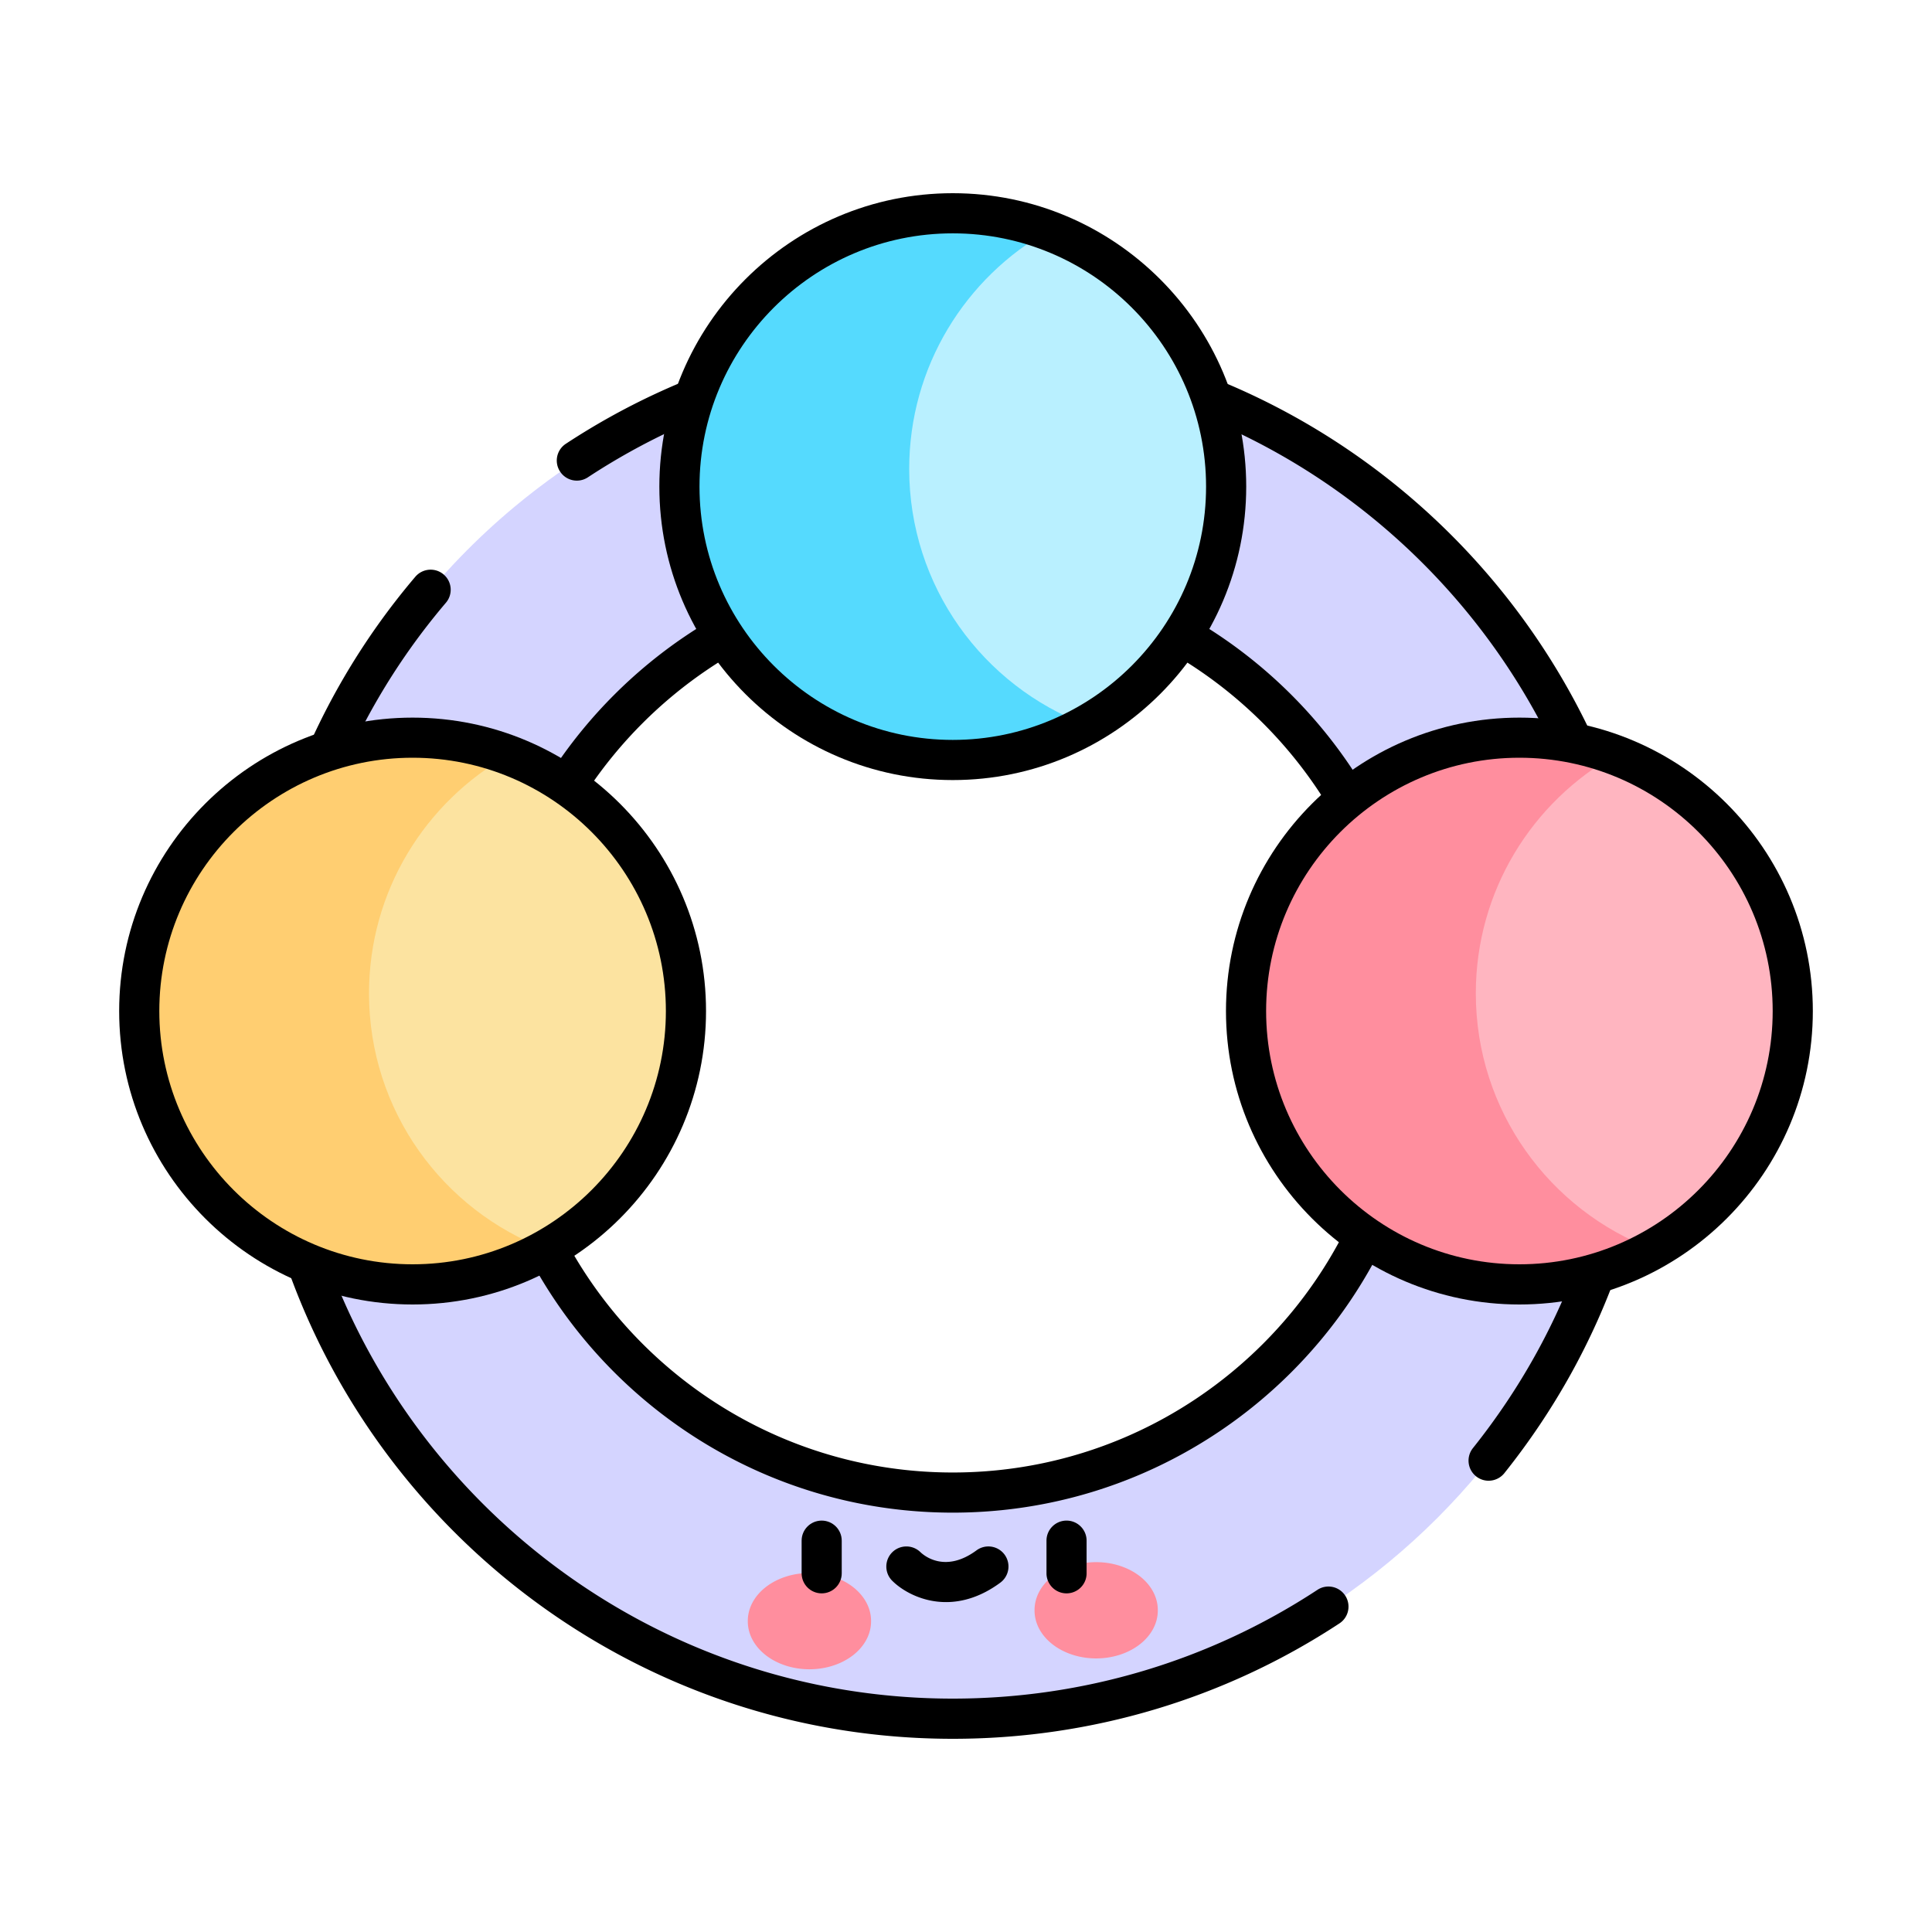 <?xml version="1.0" standalone="no"?><!DOCTYPE svg PUBLIC "-//W3C//DTD SVG 1.1//EN" "http://www.w3.org/Graphics/SVG/1.1/DTD/svg11.dtd"><svg class="icon" width="200px" height="200.00px" viewBox="0 0 1024 1024" version="1.1" xmlns="http://www.w3.org/2000/svg"><path d="M272.343 268.902c-79.77 66.621-130.519 166.83-130.519 278.876 0 200.581 162.591 363.172 363.172 363.172s363.172-162.591 363.172-363.172S705.577 184.607 504.996 184.607c-88.515 0-169.636 31.662-232.653 84.296m232.653 522.199c-134.369 0-243.302-108.933-243.302-243.302s108.933-243.302 243.302-243.302 243.302 108.933 243.302 243.302-108.913 243.302-243.302 243.302z" fill="#D4D4FF" /><path d="M504.996 921.6c-206.131 0-373.821-167.69-373.821-373.821 0-88.678 31.601-174.633 88.965-242.094 3.809-4.465 10.527-5.018 14.991-1.208a10.623 10.623 0 0 1 1.208 14.991c-54.108 63.59-83.886 144.671-83.886 228.291 0 194.396 158.147 352.543 352.543 352.543 69.018 0 135.844-19.948 193.27-57.651 4.915-3.236 11.51-1.864 14.725 3.052 3.215 4.915 1.864 11.51-3.052 14.725C649.052 900.465 578.171 921.6 504.996 921.6z m0-119.869c-140.022 0-253.952-113.93-253.952-253.952s113.91-253.952 253.952-253.952 253.952 113.93 253.952 253.952-113.91 253.952-253.952 253.952z m0-486.625c-128.287 0-232.673 104.366-232.673 232.673 0 128.287 104.387 232.673 232.673 232.673s232.673-104.387 232.673-232.673-104.366-232.673-232.673-232.673z m283.996 469.709c-2.335 0-4.669-0.758-6.636-2.335a10.641 10.641 0 0 1-1.679-14.95c50.278-62.996 76.861-138.977 76.861-219.75 0-194.396-158.147-352.543-352.543-352.543-69.079 0-135.946 19.968-193.413 57.754-4.915 3.236-11.51 1.864-14.725-3.052a10.615 10.615 0 0 1 3.052-14.725c60.948-40.059 131.871-61.235 205.107-61.235 206.131 0 373.821 167.69 373.821 373.821 0 85.647-28.18 166.236-81.51 233.021a10.699 10.699 0 0 1-8.335 3.994z"  /><path d="M504.996 257.925m-144.896 0a144.896 144.896 0 1 0 289.792 0 144.896 144.896 0 1 0-289.792 0Z" fill="#55DAFE" /><path d="M649.892 257.925c0-62.136-39.117-115.098-94.044-135.7-44.134 24.842-73.953 72.09-73.953 126.321 0 62.136 39.117 115.098 94.044 135.7 44.114-24.822 73.953-72.069 73.953-126.321z" fill="#B9F0FF" /><path d="M504.996 413.45c-85.75 0-155.525-69.775-155.525-155.525S419.246 102.4 504.996 102.4s155.525 69.775 155.525 155.525-69.755 155.525-155.525 155.525z m0-289.772c-74.035 0-134.246 60.232-134.246 134.246s60.232 134.246 134.246 134.246 134.246-60.232 134.246-134.246-60.211-134.246-134.246-134.246z"  /><path d="M805.315 535.88m-144.896 0a144.896 144.896 0 1 0 289.792 0 144.896 144.896 0 1 0-289.792 0Z" fill="#FF8E9E" /><path d="M950.211 535.88c0-62.136-39.117-115.098-94.044-135.7-44.134 24.842-73.953 72.09-73.953 126.321 0 62.136 39.117 115.098 94.044 135.7 44.114-24.822 73.953-72.09 73.953-126.321z" fill="#FFB5C0" /><path d="M805.315 691.405c-85.75 0-155.525-69.775-155.525-155.525s69.775-155.525 155.525-155.525 155.525 69.775 155.525 155.525-69.775 155.525-155.525 155.525z m0-289.792c-74.035 0-134.246 60.232-134.246 134.246s60.232 134.246 134.246 134.246 134.246-60.232 134.246-134.246-60.211-134.246-134.246-134.246z"  /><path d="M218.685 535.88m-144.896 0a144.896 144.896 0 1 0 289.792 0 144.896 144.896 0 1 0-289.792 0Z" fill="#FFCE71" /><path d="M363.581 535.88c0-62.136-39.117-115.098-94.044-135.7-44.134 24.842-73.953 72.09-73.953 126.321 0 62.136 39.117 115.098 94.044 135.7 44.114-24.822 73.953-72.09 73.953-126.321z" fill="#FCE3A0" /><path d="M218.685 691.405c-85.75 0-155.525-69.775-155.525-155.525s69.775-155.525 155.525-155.525 155.525 69.775 155.525 155.525-69.775 155.525-155.525 155.525z m0-289.792c-74.035 0-134.246 60.232-134.246 134.246s60.232 134.246 134.246 134.246 134.246-60.232 134.246-134.246-60.232-134.246-134.246-134.246z"  /><path d="M396.349 859.238a32.666 25.375 0 1 0 65.331 0 32.666 25.375 0 1 0-65.331 0Z" fill="#FF8E9E" /><path d="M435.507 844.513c-5.878 0-10.629-4.772-10.629-10.629v-17.306c0-5.878 4.772-10.629 10.629-10.629 5.878 0 10.629 4.772 10.629 10.629v17.306c0 5.857-4.751 10.629-10.629 10.629z"  /><path d="M548.332 853.484a32.666 25.375 0 1 0 65.331 0 32.666 25.375 0 1 0-65.331 0Z" fill="#FF8E9E" /><path d="M565.289 844.513c-5.878 0-10.629-4.772-10.629-10.629v-17.306c0-5.878 4.772-10.629 10.629-10.629 5.878 0 10.629 4.772 10.629 10.629v17.306c0.02 5.857-4.751 10.629-10.629 10.629zM501.412 849.142c-13.025 0-23.388-6.164-28.549-11.346-4.137-4.157-4.116-10.895 0.041-15.053a10.656 10.656 0 0 1 14.971-0.041c2.109 2.007 13.251 11.121 29.696-0.983a10.631 10.631 0 1 1 12.616 17.121c-10.26 7.578-20.111 10.301-28.774 10.301z"  /></svg>